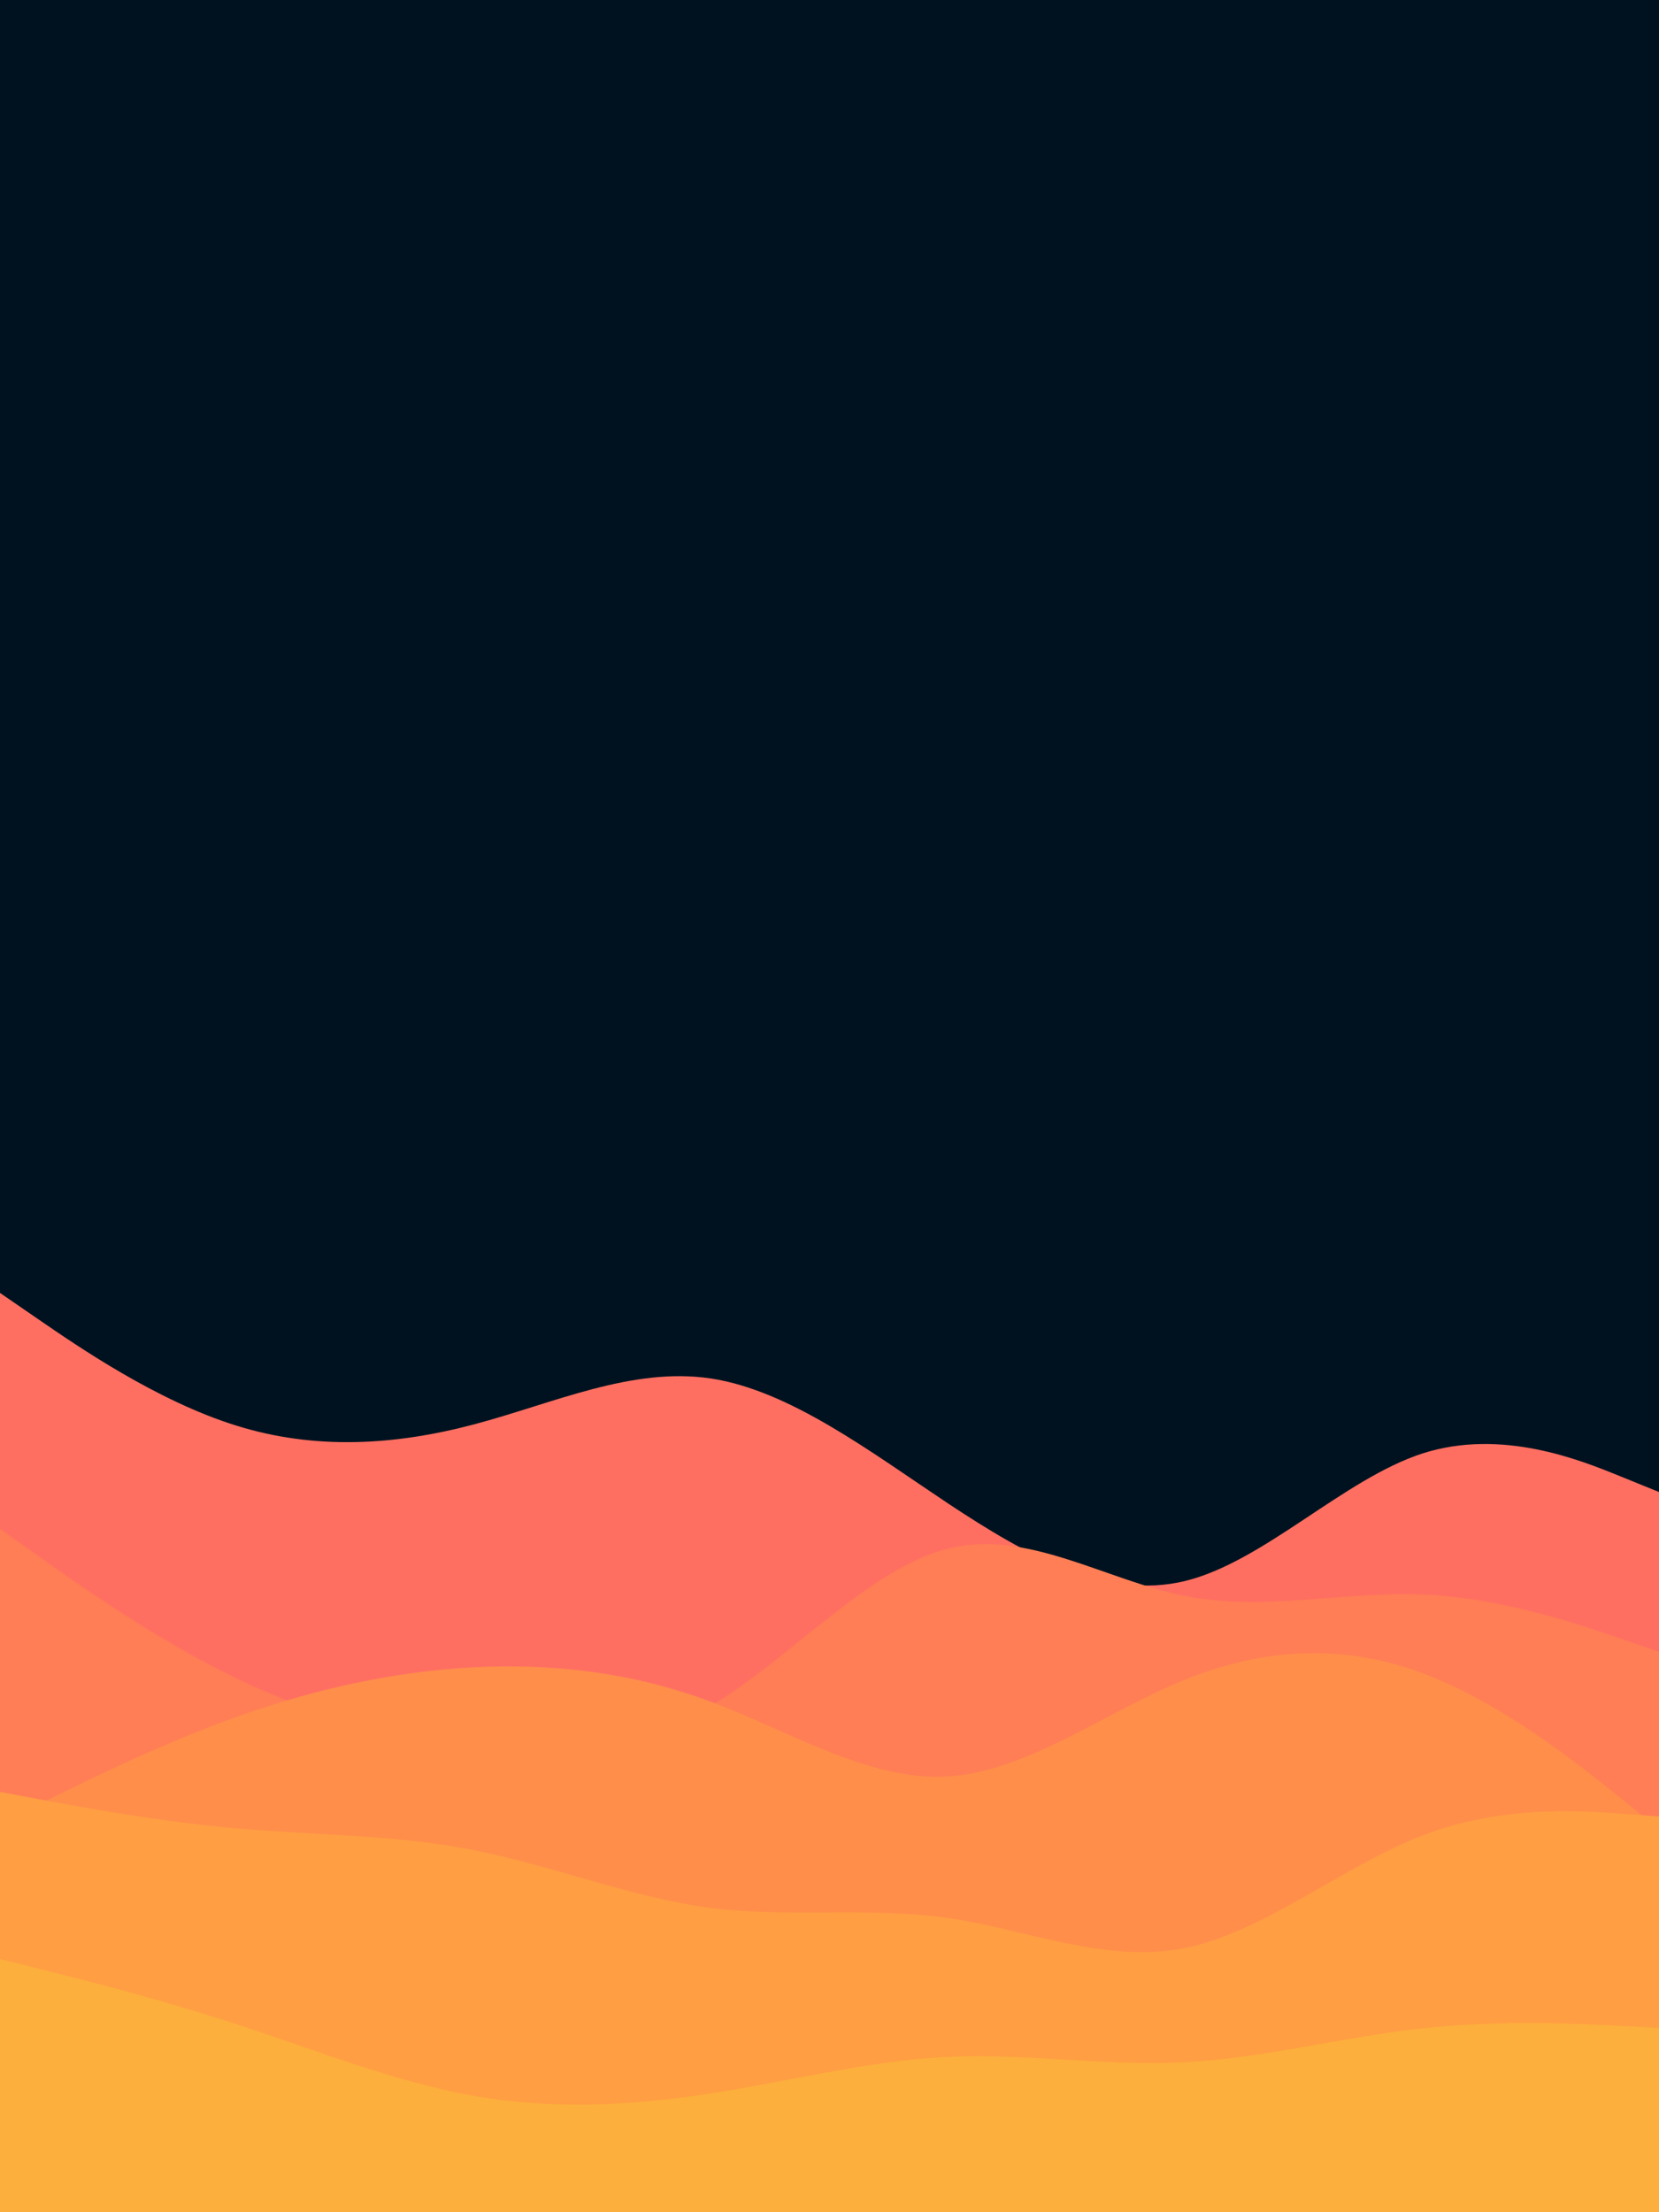 <svg id="visual" viewBox="0 0 675 900" width="675" height="900" xmlns="http://www.w3.org/2000/svg" xmlns:xlink="http://www.w3.org/1999/xlink" version="1.1"><rect x="0" y="0" width="675" height="900" fill="#001220"></rect><path d="M0 526L16 537C32 548 64 570 96.2 580C128.3 590 160.7 588 192.8 579.5C225 571 257 556 289.2 560.8C321.3 565.7 353.7 590.3 385.8 611.7C418 633 450 651 482.2 643.2C514.3 635.3 546.7 601.7 578.8 591.3C611 581 643 594 659 600.5L675 607L675 901L659 901C643 901 611 901 578.8 901C546.7 901 514.3 901 482.2 901C450 901 418 901 385.8 901C353.7 901 321.3 901 289.2 901C257 901 225 901 192.8 901C160.7 901 128.3 901 96.2 901C64 901 32 901 16 901L0 901Z" fill="#ff6f61"></path><path d="M0 622L16 633.3C32 644.7 64 667.3 96.2 682.8C128.3 698.3 160.7 706.7 192.8 710.3C225 714 257 713 289.2 694C321.3 675 353.7 638 385.8 630C418 622 450 643 482.2 649.3C514.3 655.7 546.7 647.3 578.8 648.7C611 650 643 661 659 666.5L675 672L675 901L659 901C643 901 611 901 578.8 901C546.7 901 514.3 901 482.2 901C450 901 418 901 385.8 901C353.7 901 321.3 901 289.2 901C257 901 225 901 192.8 901C160.7 901 128.3 901 96.2 901C64 901 32 901 16 901L0 901Z" fill="#ff7e55"></path><path d="M0 742L16 734C32 726 64 710 96.2 698.5C128.3 687 160.7 680 192.8 678.3C225 676.7 257 680.3 289.2 692.3C321.3 704.3 353.7 724.7 385.8 722.7C418 720.7 450 696.3 482.2 683.3C514.3 670.3 546.7 668.7 578.8 680.7C611 692.7 643 718.3 659 731.2L675 744L675 901L659 901C643 901 611 901 578.8 901C546.7 901 514.3 901 482.2 901C450 901 418 901 385.8 901C353.7 901 321.3 901 289.2 901C257 901 225 901 192.8 901C160.7 901 128.3 901 96.2 901C64 901 32 901 16 901L0 901Z" fill="#ff8e4b"></path><path d="M0 729L16 732C32 735 64 741 96.2 743.8C128.3 746.7 160.7 746.3 192.8 752.7C225 759 257 772 289.2 776.2C321.3 780.3 353.7 775.7 385.8 780.3C418 785 450 799 482.2 792.5C514.3 786 546.7 759 578.8 746.7C611 734.3 643 736.7 659 737.8L675 739L675 901L659 901C643 901 611 901 578.8 901C546.7 901 514.3 901 482.2 901C450 901 418 901 385.8 901C353.7 901 321.3 901 289.2 901C257 901 225 901 192.8 901C160.7 901 128.3 901 96.2 901C64 901 32 901 16 901L0 901Z" fill="#ff9e43"></path><path d="M0 797L16 801C32 805 64 813 96.2 823.5C128.3 834 160.7 847 192.8 852.7C225 858.3 257 856.7 289.2 851.7C321.3 846.7 353.7 838.3 385.8 836.8C418 835.3 450 840.7 482.2 839C514.3 837.3 546.7 828.7 578.8 825.2C611 821.7 643 823.3 659 824.2L675 825L675 901L659 901C643 901 611 901 578.8 901C546.7 901 514.3 901 482.2 901C450 901 418 901 385.8 901C353.7 901 321.3 901 289.2 901C257 901 225 901 192.8 901C160.7 901 128.3 901 96.2 901C64 901 32 901 16 901L0 901Z" fill="#fcaf3c"></path></svg>